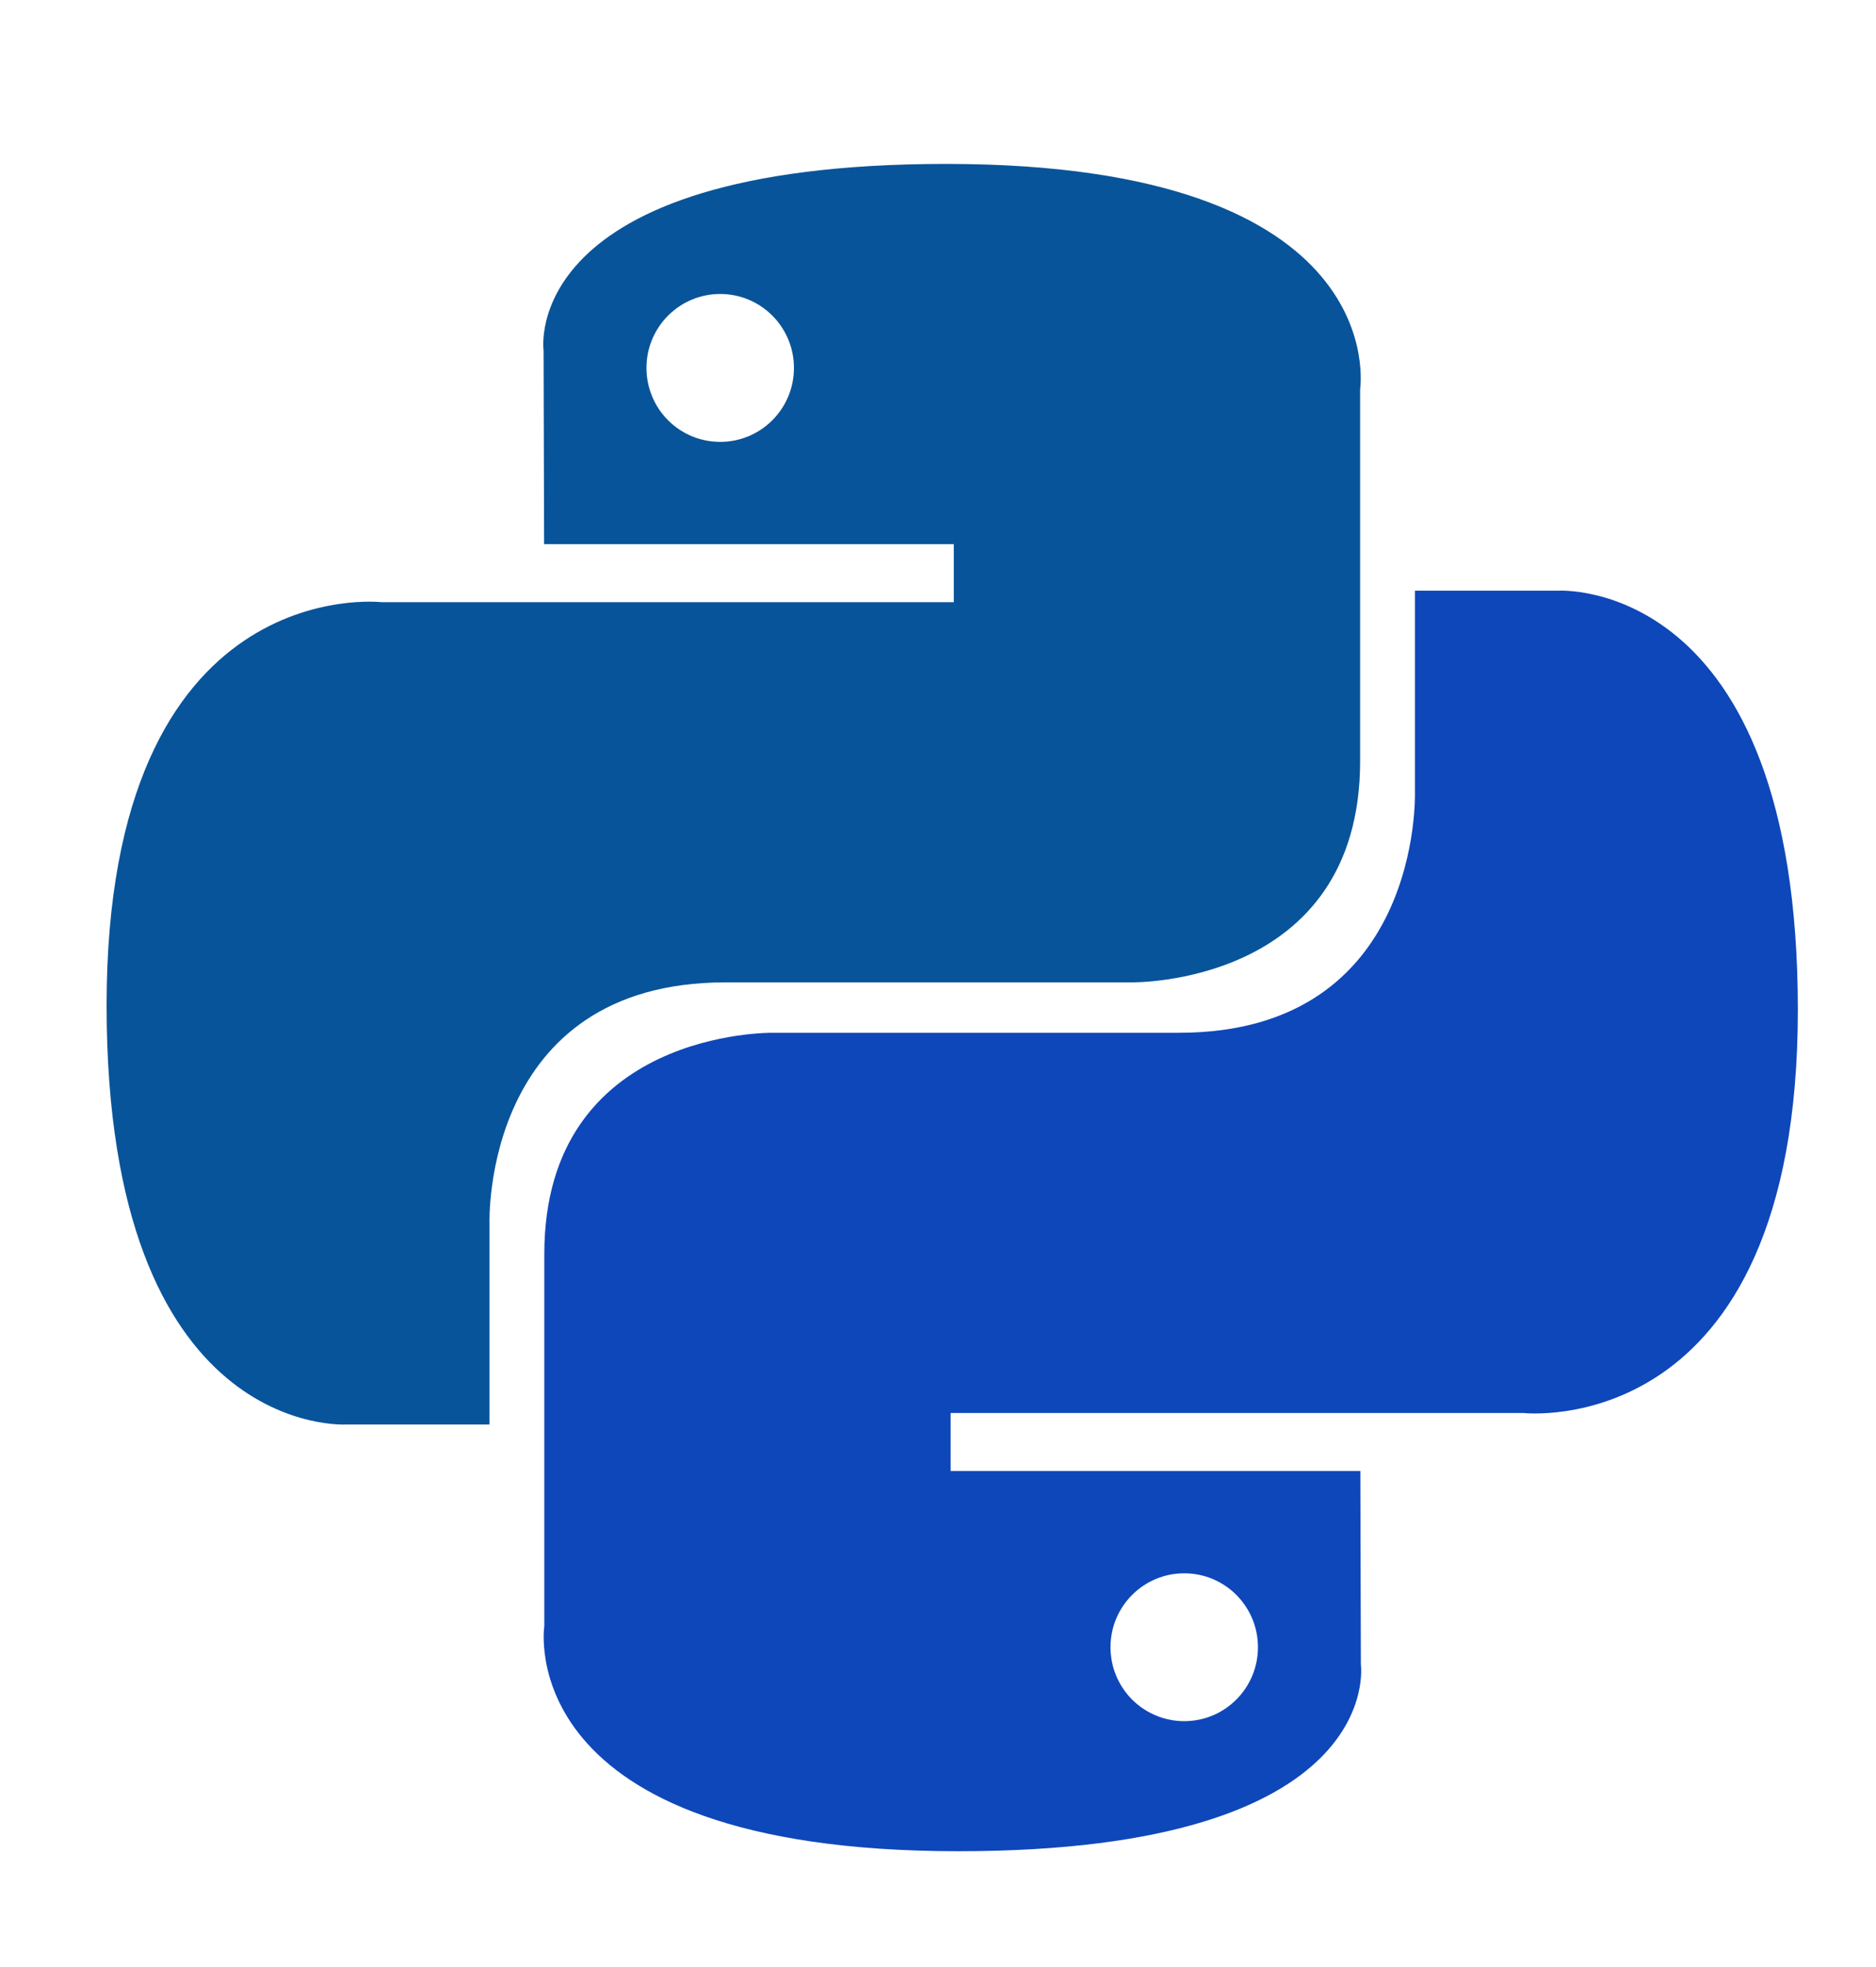 <svg width="62" height="65" viewBox="0 0 62 65" fill="none" xmlns="http://www.w3.org/2000/svg">
<path d="M31.269 5.417C17.079 5.417 17.965 11.588 17.965 11.588L17.982 17.981H31.522V19.899H12.601C12.601 19.899 3.523 18.865 3.523 33.225C3.523 47.581 11.448 47.073 11.448 47.073H16.178V40.41C16.178 40.41 15.923 32.463 23.977 32.463H37.405C37.405 32.463 44.951 32.586 44.951 25.15V12.856C44.951 12.856 46.097 5.417 31.269 5.417ZM23.802 9.715C25.149 9.715 26.239 10.808 26.239 12.159C26.239 13.509 25.149 14.602 23.802 14.602C23.482 14.602 23.165 14.54 22.869 14.417C22.573 14.294 22.304 14.114 22.078 13.887C21.852 13.66 21.672 13.391 21.55 13.094C21.428 12.797 21.365 12.479 21.365 12.159C21.365 10.808 22.455 9.715 23.802 9.715Z" fill="#08549A"/>
<path d="M31.671 61.175C45.861 61.175 44.975 55.004 44.975 55.004L44.958 48.611H31.417V46.693H50.337C50.337 46.693 59.417 47.726 59.417 33.368C59.417 19.011 51.492 19.52 51.492 19.52H46.762V26.182C46.762 26.182 47.017 34.129 38.963 34.129H25.535C25.535 34.129 17.989 34.006 17.989 41.441V53.736C17.989 53.736 16.843 61.175 31.671 61.175ZM39.138 56.877C38.818 56.877 38.501 56.814 38.205 56.691C37.909 56.569 37.64 56.389 37.414 56.162C37.187 55.935 37.008 55.665 36.886 55.369C36.763 55.072 36.701 54.754 36.701 54.433C36.701 53.084 37.791 51.991 39.138 51.991C40.484 51.991 41.574 53.083 41.574 54.433C41.574 55.785 40.484 56.877 39.138 56.877Z" fill="#0E47B9"/>
</svg>

